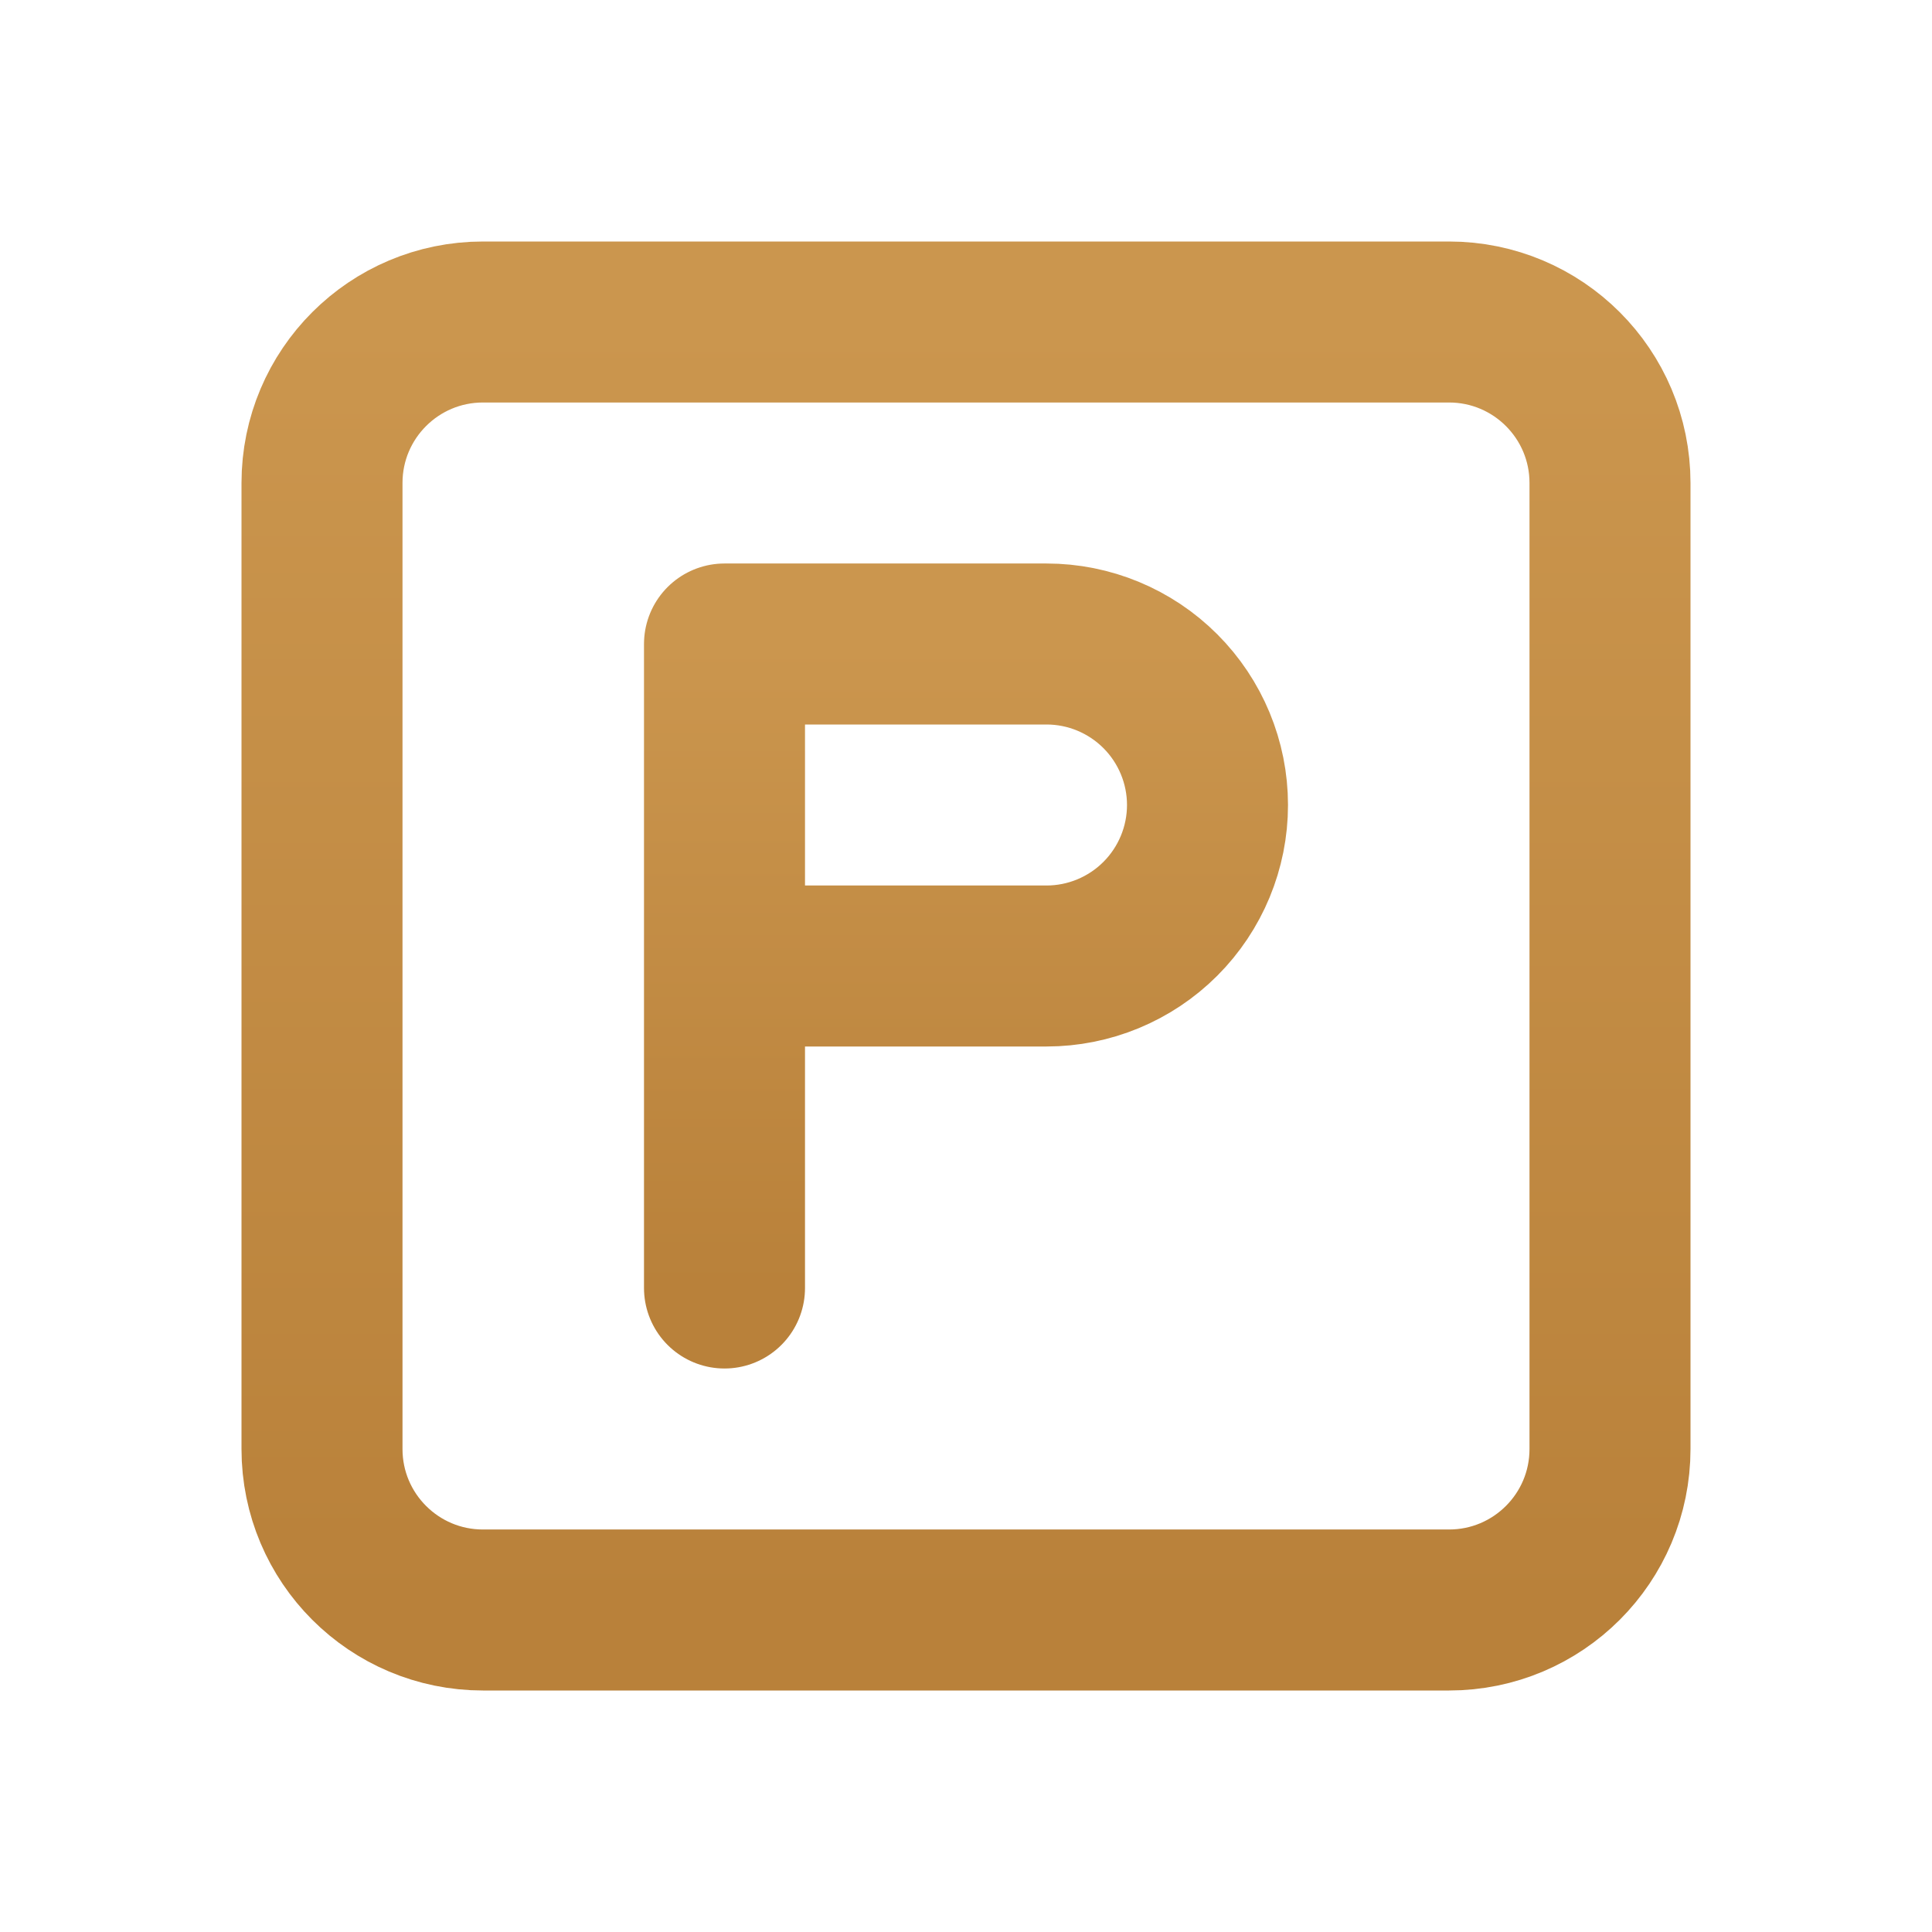 <svg width="24" height="24" viewBox="0 0 24 24" fill="none" xmlns="http://www.w3.org/2000/svg">
<g clip-path="url(#clip0_267_3146)">
<path d="M18 4H6C4.895 4 4 4.895 4 6V18C4 19.105 4.895 20 6 20H18C19.105 20 20 19.105 20 18V6C20 4.895 19.105 4 18 4Z" stroke="url(#paint0_linear_267_3146)" stroke-width="2" stroke-linecap="round" stroke-linejoin="round"/>
<path d="M9 16V8H13C13.53 8 14.039 8.211 14.414 8.586C14.789 8.961 15 9.47 15 10C15 10.53 14.789 11.039 14.414 11.414C14.039 11.789 13.53 12 13 12H9" stroke="url(#paint1_linear_267_3146)" stroke-width="2" stroke-linecap="round" stroke-linejoin="round"/>
</g>
<defs>
<linearGradient id="paint0_linear_267_3146" x1="12" y1="4" x2="12" y2="20" gradientUnits="userSpaceOnUse">
<stop stop-color="#CB964E"/>
<stop offset="1" stop-color="#B9813A"/>
</linearGradient>
<linearGradient id="paint1_linear_267_3146" x1="12" y1="8" x2="12" y2="16" gradientUnits="userSpaceOnUse">
<stop stop-color="#CB964E"/>
<stop offset="1" stop-color="#B9813A"/>
</linearGradient>
<clipPath id="clip0_267_3146">
<rect width="24" height="24" fill="white"/>
</clipPath>
</defs>
</svg>
